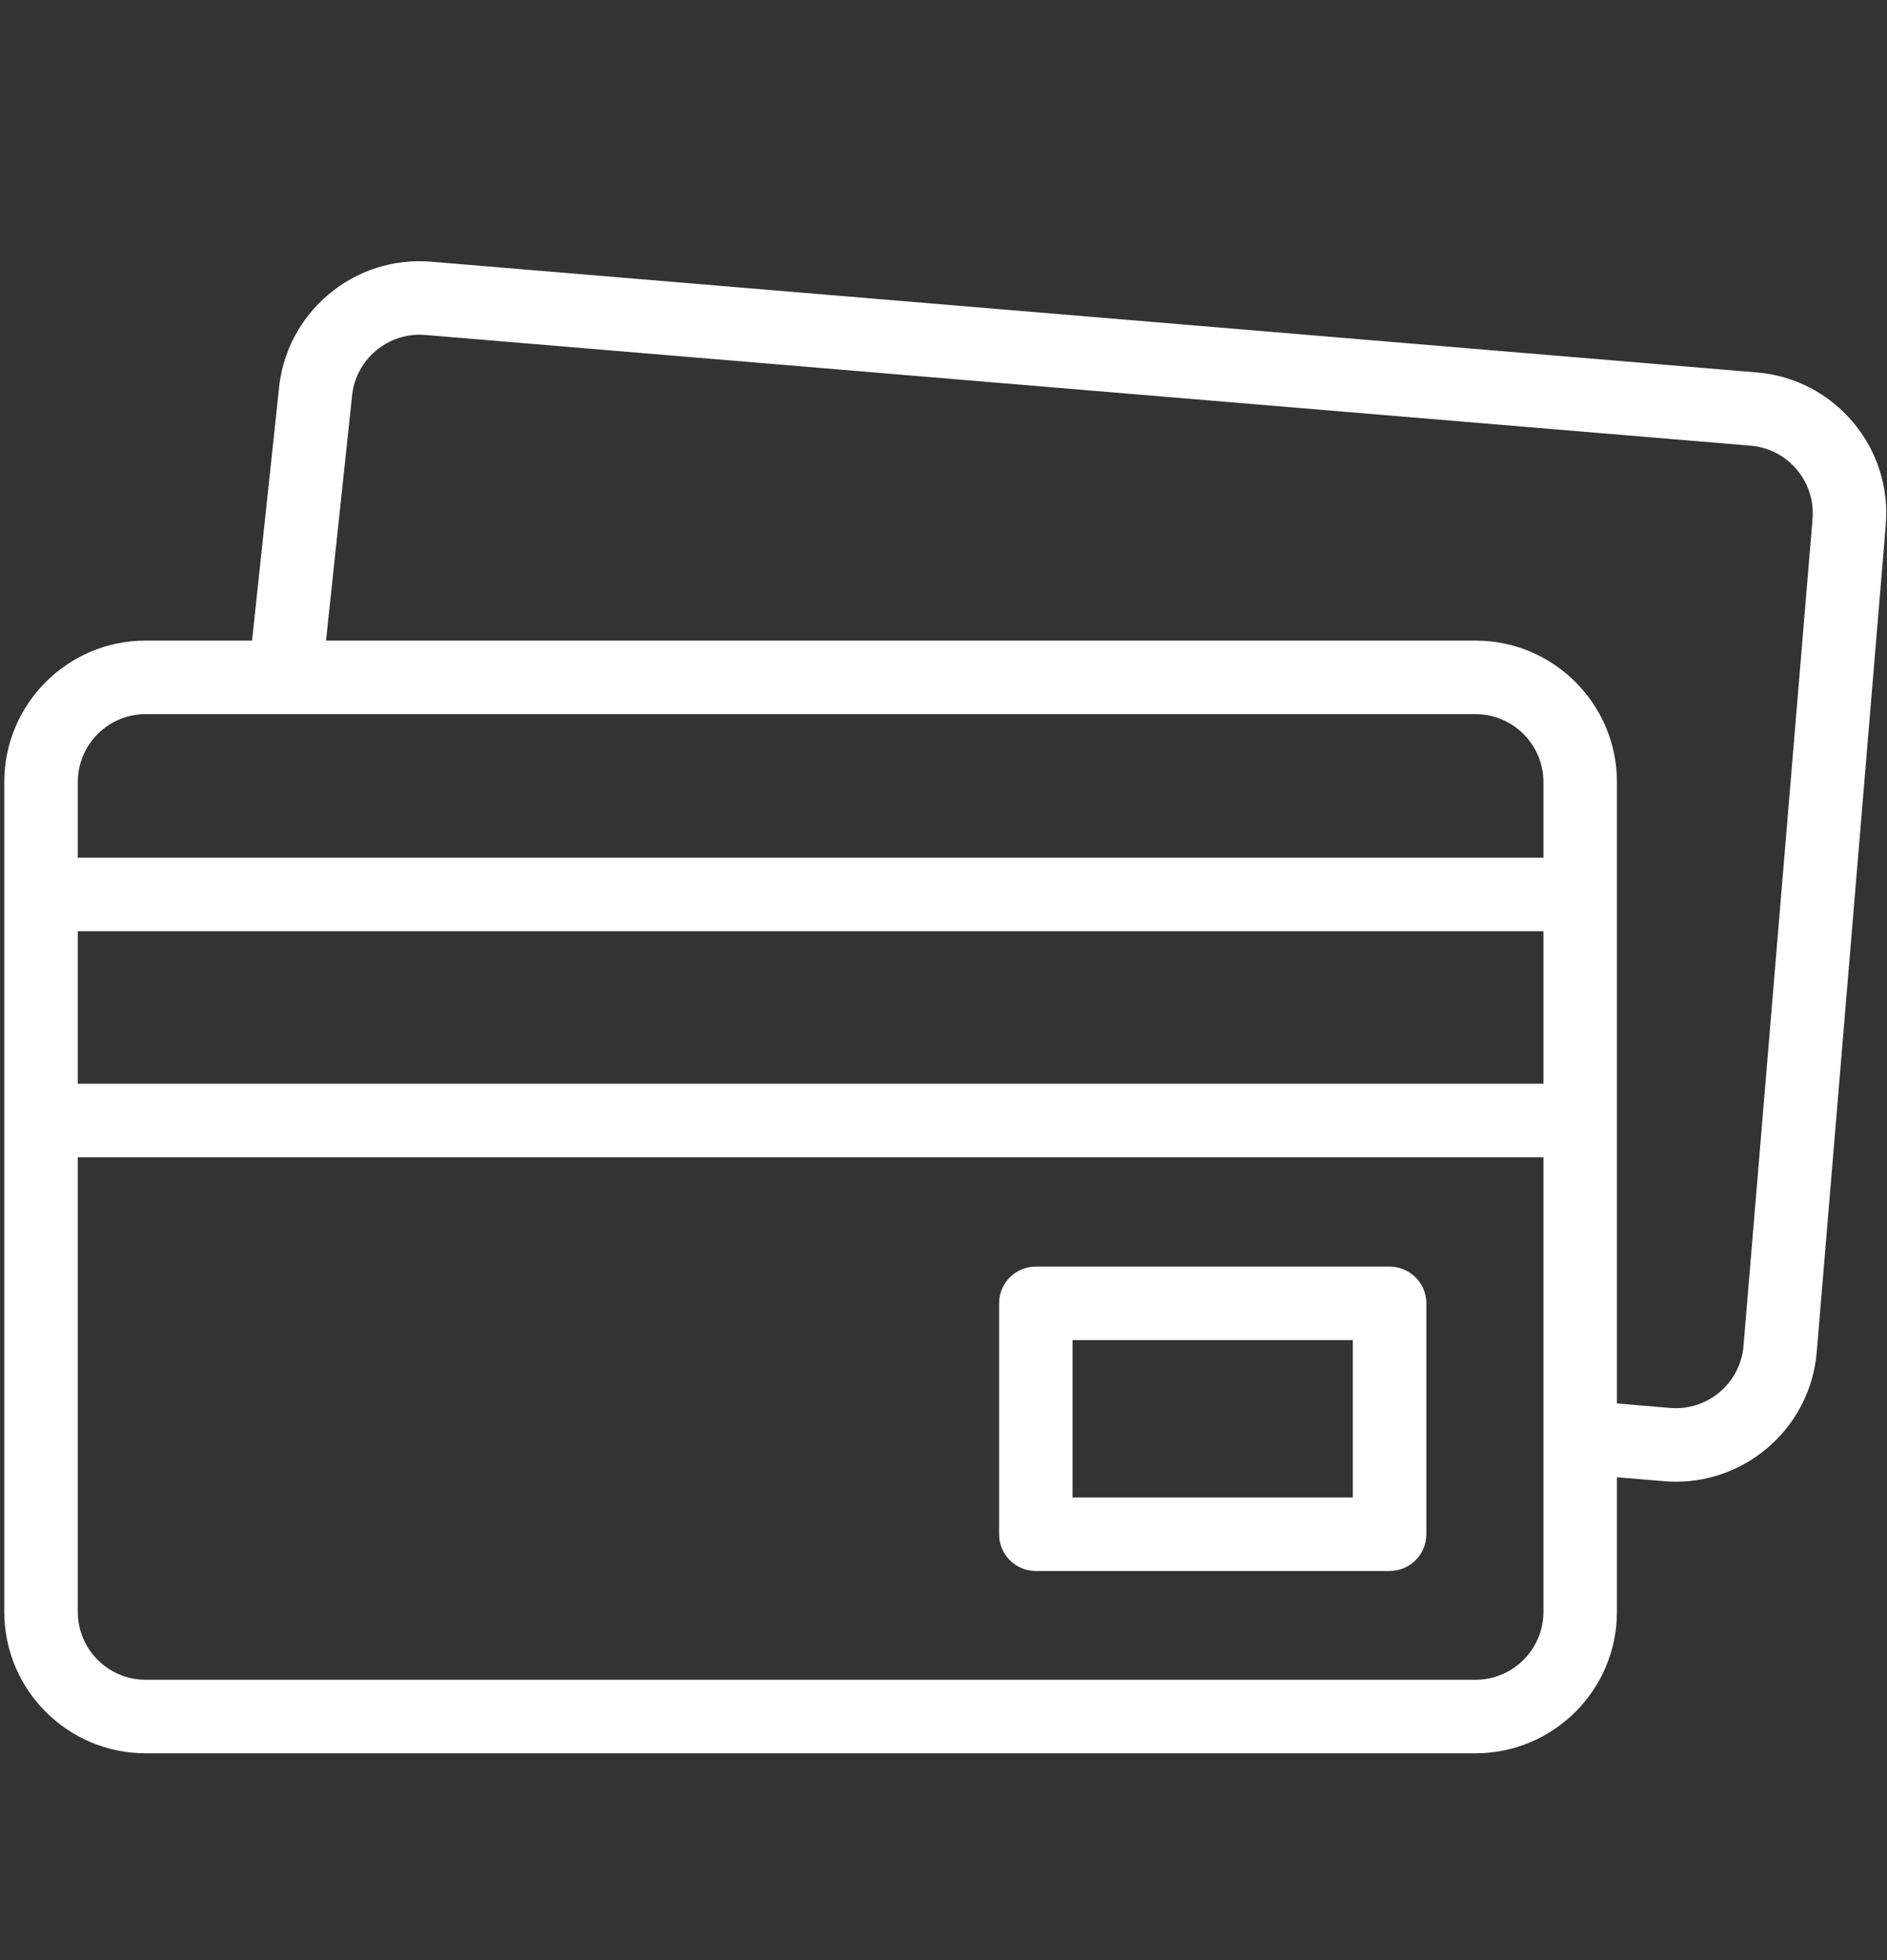 <svg width="26" height="27" viewBox="0 0 26 27" fill="none" xmlns="http://www.w3.org/2000/svg">
<rect x="0" y="0" width="26" height="27" fill="#333333" stroke="none"/>
<g clip-path="url(#clip0_9864_14114)">
<path d="M25.529 5.813C25.193 5.416 24.723 5.173 24.204 5.13L5.943 3.605C5.425 3.562 4.92 3.723 4.523 4.059C4.128 4.394 3.885 4.862 3.841 5.378L3.473 8.824H2.006C0.932 8.824 0.059 9.698 0.059 10.772V22.203C0.059 23.277 0.932 24.151 2.006 24.151H20.331C21.405 24.151 22.279 23.277 22.279 22.203V20.349L22.929 20.403C22.984 20.408 23.038 20.41 23.092 20.41C24.094 20.41 24.947 19.64 25.032 18.624L25.983 7.233C26.026 6.714 25.865 6.21 25.529 5.813ZM2.006 9.837H20.331C20.846 9.837 21.266 10.257 21.266 10.772V11.814H1.072V10.772C1.072 10.257 1.491 9.837 2.006 9.837ZM1.072 12.827H21.266V14.928H1.072V12.827ZM20.331 23.138H2.006C1.491 23.138 1.072 22.719 1.072 22.203V15.941H21.266V22.203C21.266 22.719 20.846 23.138 20.331 23.138ZM24.974 7.149L24.023 18.54C23.98 19.054 23.527 19.437 23.013 19.394L22.279 19.332V10.772C22.279 9.698 21.405 8.824 20.331 8.824H4.492L4.848 5.48C4.849 5.476 4.849 5.472 4.849 5.468C4.892 4.955 5.345 4.571 5.859 4.614L24.12 6.139C24.369 6.16 24.595 6.276 24.756 6.467C24.917 6.658 24.994 6.9 24.974 7.149Z" fill="white"/>
<path d="M19.146 17.447H14.272C13.992 17.447 13.766 17.674 13.766 17.953V21.133C13.766 21.413 13.992 21.64 14.272 21.64H19.146C19.426 21.64 19.653 21.413 19.653 21.133V17.953C19.653 17.674 19.426 17.447 19.146 17.447ZM18.64 20.627H14.779V18.46H18.64V20.627Z" fill="white"/>
</g>
<defs>
<clipPath id="clip0_9864_14114">
<rect width="25.931" height="25.931" fill="white" transform="translate(0.059 0.909)"/>
</clipPath>
</defs>
</svg>
